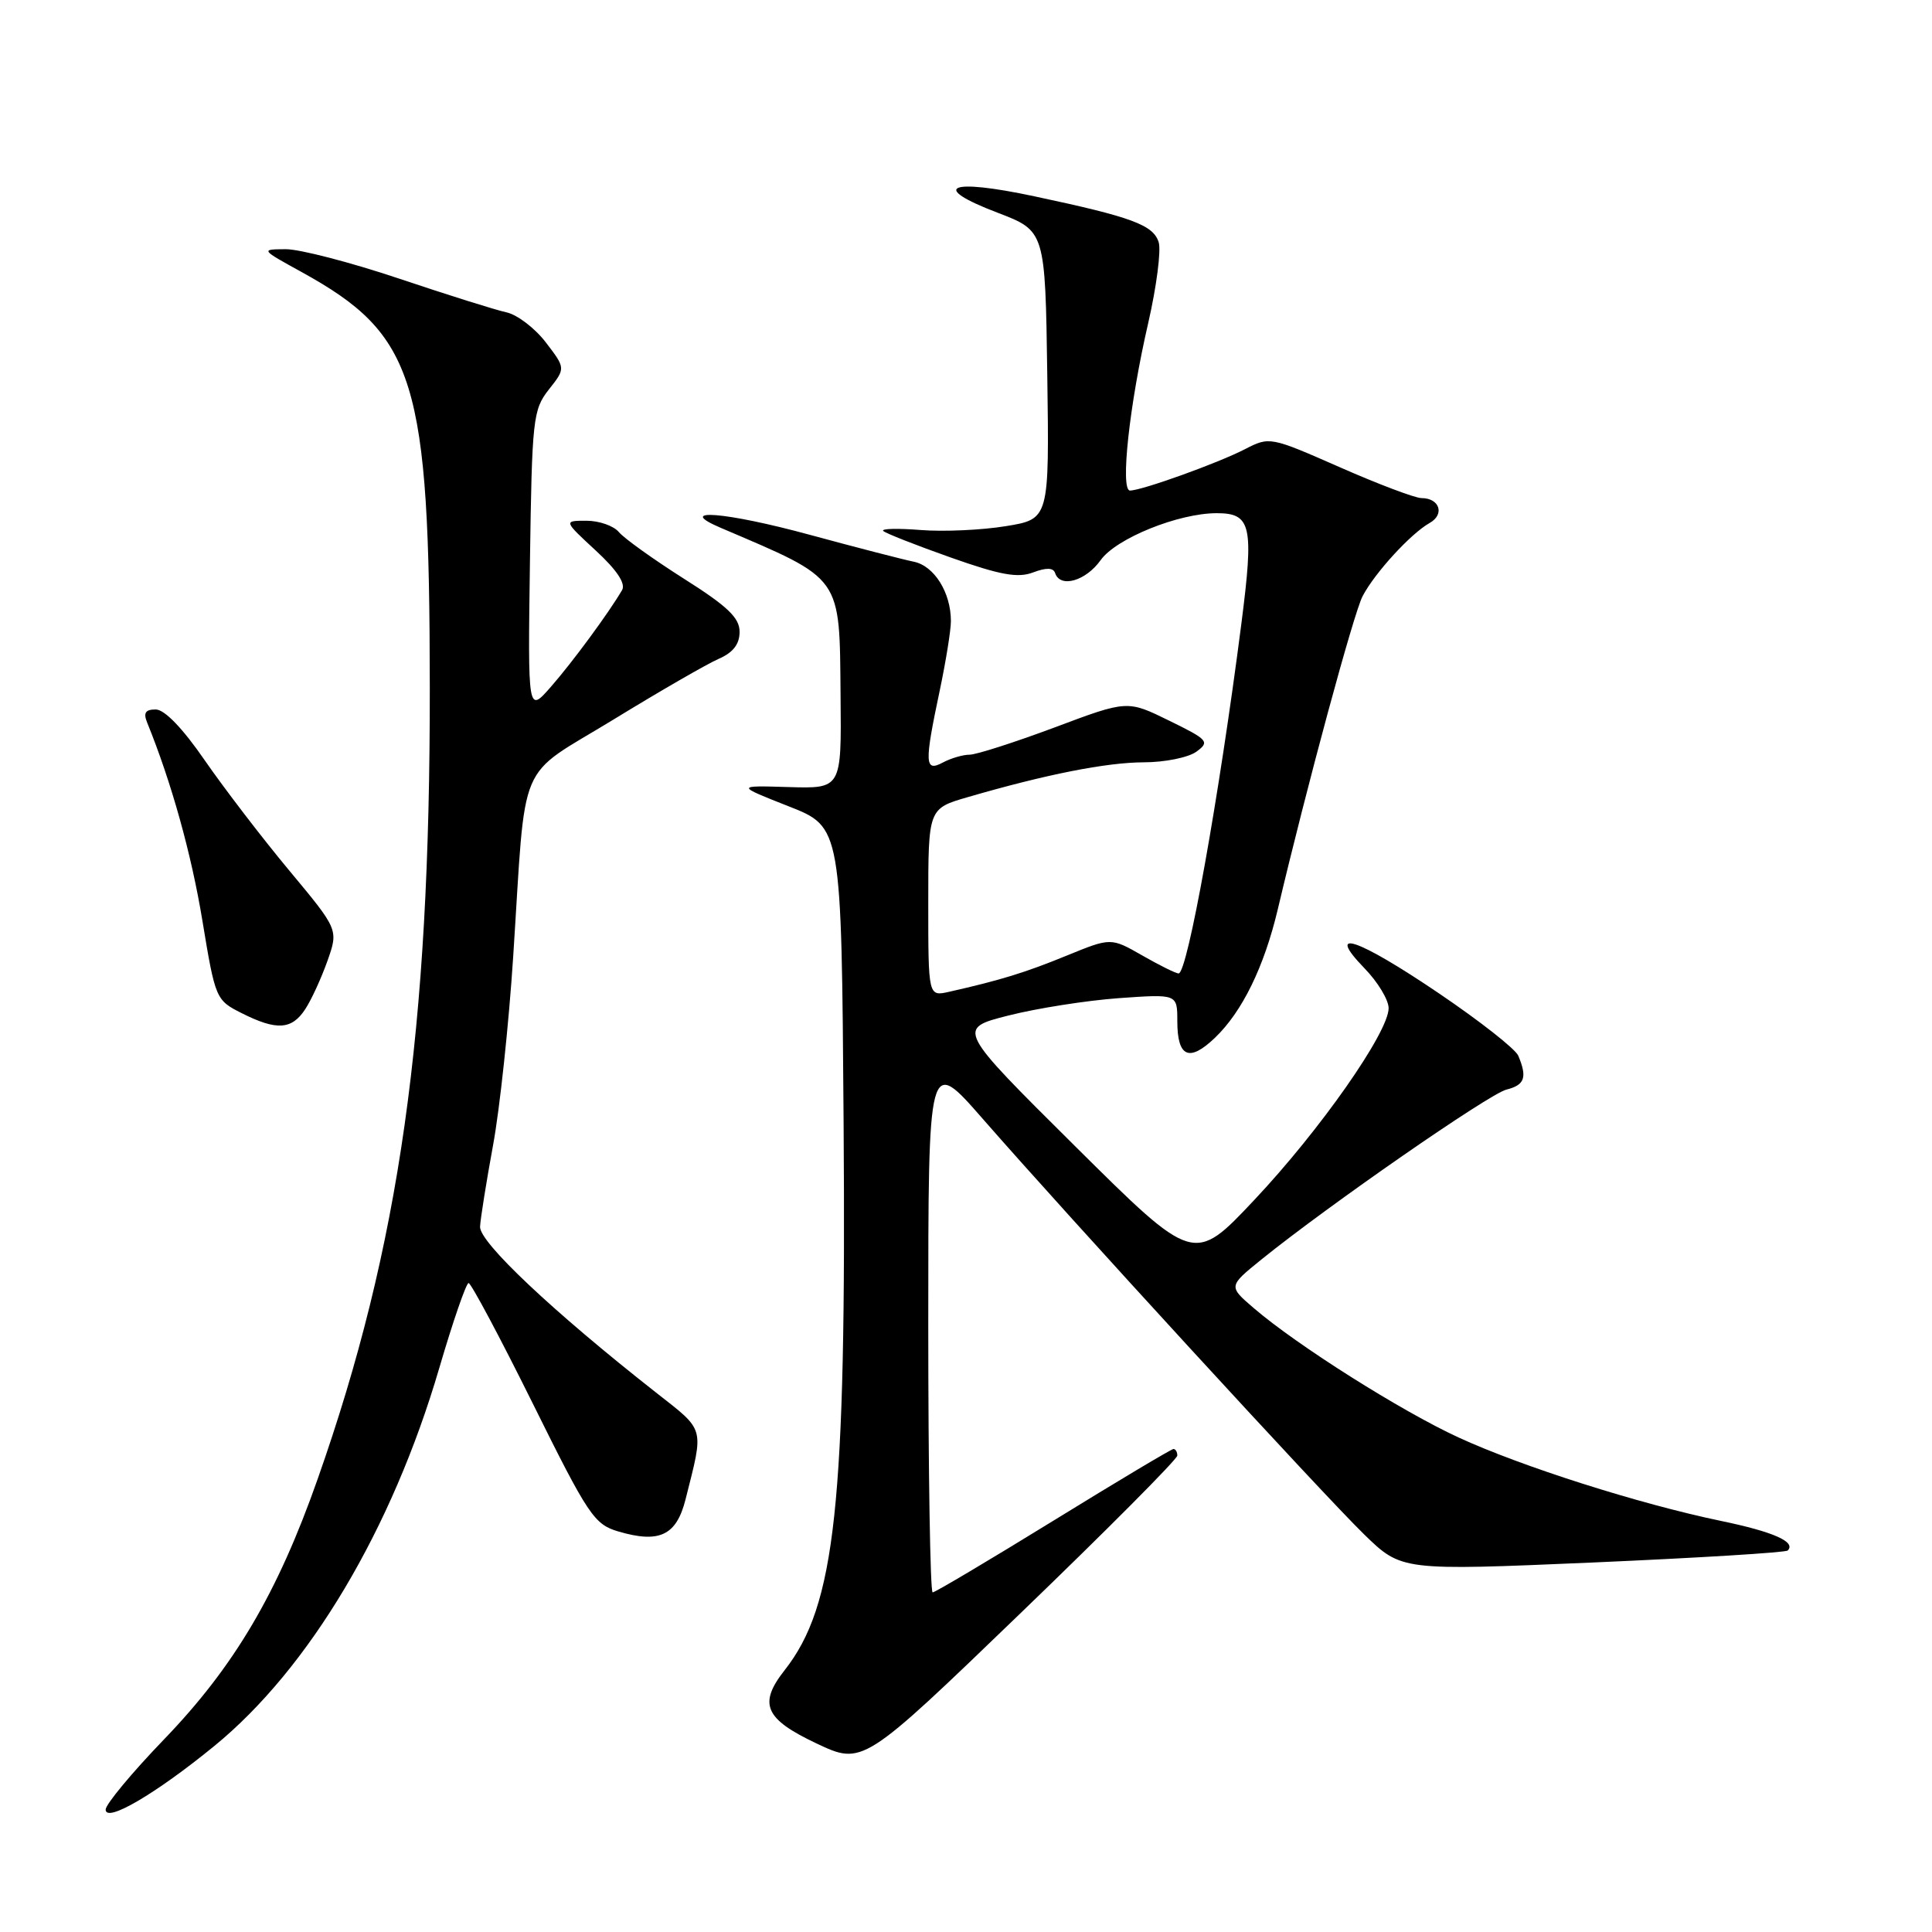 <?xml version="1.0" encoding="UTF-8" standalone="no"?>
<!DOCTYPE svg PUBLIC "-//W3C//DTD SVG 1.1//EN" "http://www.w3.org/Graphics/SVG/1.1/DTD/svg11.dtd" >
<svg xmlns="http://www.w3.org/2000/svg" xmlns:xlink="http://www.w3.org/1999/xlink" version="1.1" viewBox="0 0 256 256">
 <g >
 <path fill="currentColor"
d=" M 28.39 231.36 C 40.98 221.07 51.95 202.63 58.21 181.26 C 60.02 175.08 61.77 170.02 62.09 170.01 C 62.41 170.01 66.24 177.18 70.59 185.96 C 77.95 200.82 78.74 201.99 81.94 202.93 C 87.38 204.53 89.63 203.46 90.84 198.67 C 93.29 188.94 93.49 189.68 86.90 184.50 C 73.23 173.76 63.50 164.59 63.61 162.54 C 63.67 161.42 64.45 156.57 65.33 151.76 C 66.22 146.96 67.42 135.71 68.00 126.76 C 69.75 99.88 68.31 103.28 81.28 95.35 C 87.43 91.58 93.71 87.96 95.23 87.30 C 97.14 86.47 98.00 85.36 98.00 83.72 C 98.00 81.86 96.41 80.34 90.62 76.68 C 86.57 74.11 82.69 71.33 82.00 70.50 C 81.32 69.68 79.39 69.00 77.71 69.00 C 74.67 69.00 74.67 69.00 78.93 72.94 C 81.73 75.52 82.93 77.32 82.43 78.19 C 80.66 81.21 75.86 87.74 73.00 91.00 C 69.94 94.50 69.94 94.50 70.22 74.47 C 70.49 55.51 70.62 54.30 72.72 51.62 C 74.95 48.80 74.95 48.80 72.34 45.39 C 70.91 43.51 68.56 41.71 67.12 41.39 C 65.68 41.08 59.26 39.06 52.86 36.91 C 46.45 34.76 39.70 33.01 37.86 33.02 C 34.51 33.04 34.52 33.05 39.99 36.06 C 55.07 44.38 56.92 50.34 56.95 91.00 C 57.00 136.62 52.96 165.13 42.08 196.01 C 36.77 211.11 31.03 220.83 21.75 230.46 C 17.49 234.88 14.00 239.08 14.00 239.78 C 14.00 241.58 20.63 237.70 28.39 231.36 Z  M 156.00 192.87 C 156.00 192.39 155.77 192.00 155.49 192.00 C 155.22 192.00 148.05 196.28 139.58 201.50 C 131.10 206.72 123.90 211.00 123.58 211.00 C 123.26 211.00 123.00 195.02 123.00 175.49 C 123.00 139.99 123.00 139.99 130.21 148.24 C 141.59 161.27 175.30 198.01 180.76 203.32 C 185.71 208.13 185.71 208.13 211.05 207.04 C 224.99 206.43 236.61 205.72 236.88 205.45 C 238.02 204.31 234.99 202.97 227.99 201.52 C 217.18 199.27 201.62 194.32 193.26 190.47 C 185.66 186.97 171.85 178.25 166.13 173.33 C 162.76 170.44 162.76 170.44 167.13 166.90 C 176.04 159.70 197.29 144.97 199.60 144.38 C 202.04 143.77 202.39 142.77 201.18 139.89 C 200.81 139.00 196.08 135.29 190.69 131.64 C 179.85 124.30 175.51 122.84 180.80 128.30 C 182.56 130.11 184.00 132.49 184.00 133.59 C 184.00 136.78 174.91 149.76 166.20 159.00 C 158.20 167.50 158.20 167.50 142.48 151.90 C 126.76 136.30 126.76 136.30 133.63 134.56 C 137.41 133.60 143.99 132.57 148.25 132.26 C 156.00 131.71 156.00 131.71 156.00 135.30 C 156.00 140.09 157.57 140.79 161.00 137.50 C 164.61 134.04 167.50 128.12 169.31 120.50 C 173.17 104.16 179.38 81.22 180.55 79.00 C 182.16 75.91 186.95 70.69 189.43 69.30 C 191.47 68.16 190.76 66.00 188.35 66.00 C 187.51 66.00 182.64 64.16 177.53 61.91 C 168.32 57.86 168.22 57.84 164.96 59.52 C 161.40 61.36 151.28 65.00 149.73 65.00 C 148.41 65.00 149.65 53.60 152.15 42.78 C 153.25 37.98 153.87 33.17 153.53 32.09 C 152.80 29.80 149.99 28.76 137.05 26.01 C 125.70 23.59 123.13 24.73 132.17 28.18 C 138.50 30.60 138.50 30.60 138.77 49.69 C 139.04 68.78 139.04 68.78 133.27 69.72 C 130.10 70.24 125.03 70.47 122.00 70.23 C 118.97 69.99 116.74 70.04 117.03 70.35 C 117.32 70.65 121.33 72.23 125.94 73.86 C 132.54 76.20 134.87 76.62 136.89 75.85 C 138.64 75.19 139.57 75.21 139.81 75.94 C 140.49 77.96 143.87 76.99 145.85 74.21 C 147.90 71.34 156.15 68.00 161.22 68.00 C 165.80 68.00 166.16 69.62 164.49 82.62 C 161.54 105.62 157.34 129.01 156.17 128.99 C 155.80 128.98 153.63 127.91 151.35 126.60 C 147.20 124.23 147.20 124.23 141.35 126.62 C 135.89 128.86 132.55 129.89 125.75 131.42 C 123.00 132.04 123.00 132.04 123.00 119.59 C 123.00 107.14 123.00 107.14 128.25 105.62 C 138.63 102.60 146.59 101.03 151.56 101.01 C 154.34 101.01 157.48 100.37 158.53 99.60 C 160.33 98.29 160.09 98.02 154.92 95.49 C 149.38 92.77 149.38 92.77 139.74 96.39 C 134.43 98.37 129.36 100.00 128.48 100.00 C 127.59 100.00 126.00 100.47 124.93 101.04 C 122.52 102.33 122.47 101.18 124.52 91.50 C 125.33 87.65 126.00 83.51 126.00 82.30 C 126.00 78.51 123.79 74.98 121.08 74.43 C 119.66 74.14 113.47 72.54 107.32 70.87 C 96.13 67.82 89.27 67.28 95.50 69.94 C 111.77 76.89 111.23 76.13 111.38 92.28 C 111.50 104.50 111.50 104.50 104.50 104.29 C 97.50 104.08 97.50 104.08 104.50 106.84 C 111.50 109.59 111.50 109.59 111.78 148.55 C 112.15 199.49 110.72 212.72 103.96 221.32 C 100.46 225.77 101.33 227.77 108.16 231.00 C 114.32 233.91 114.32 233.91 135.16 213.82 C 146.62 202.78 156.00 193.35 156.00 192.87 Z  M 40.44 133.73 C 41.26 132.49 42.58 129.60 43.39 127.32 C 44.85 123.18 44.85 123.18 38.32 115.34 C 34.73 111.03 29.70 104.46 27.14 100.76 C 24.23 96.53 21.81 94.01 20.64 94.01 C 19.27 94.00 18.97 94.46 19.50 95.75 C 22.72 103.67 25.36 113.14 26.82 122.00 C 28.53 132.35 28.60 132.53 32.03 134.25 C 36.65 136.58 38.66 136.45 40.44 133.73 Z "/>
</g>
</svg>